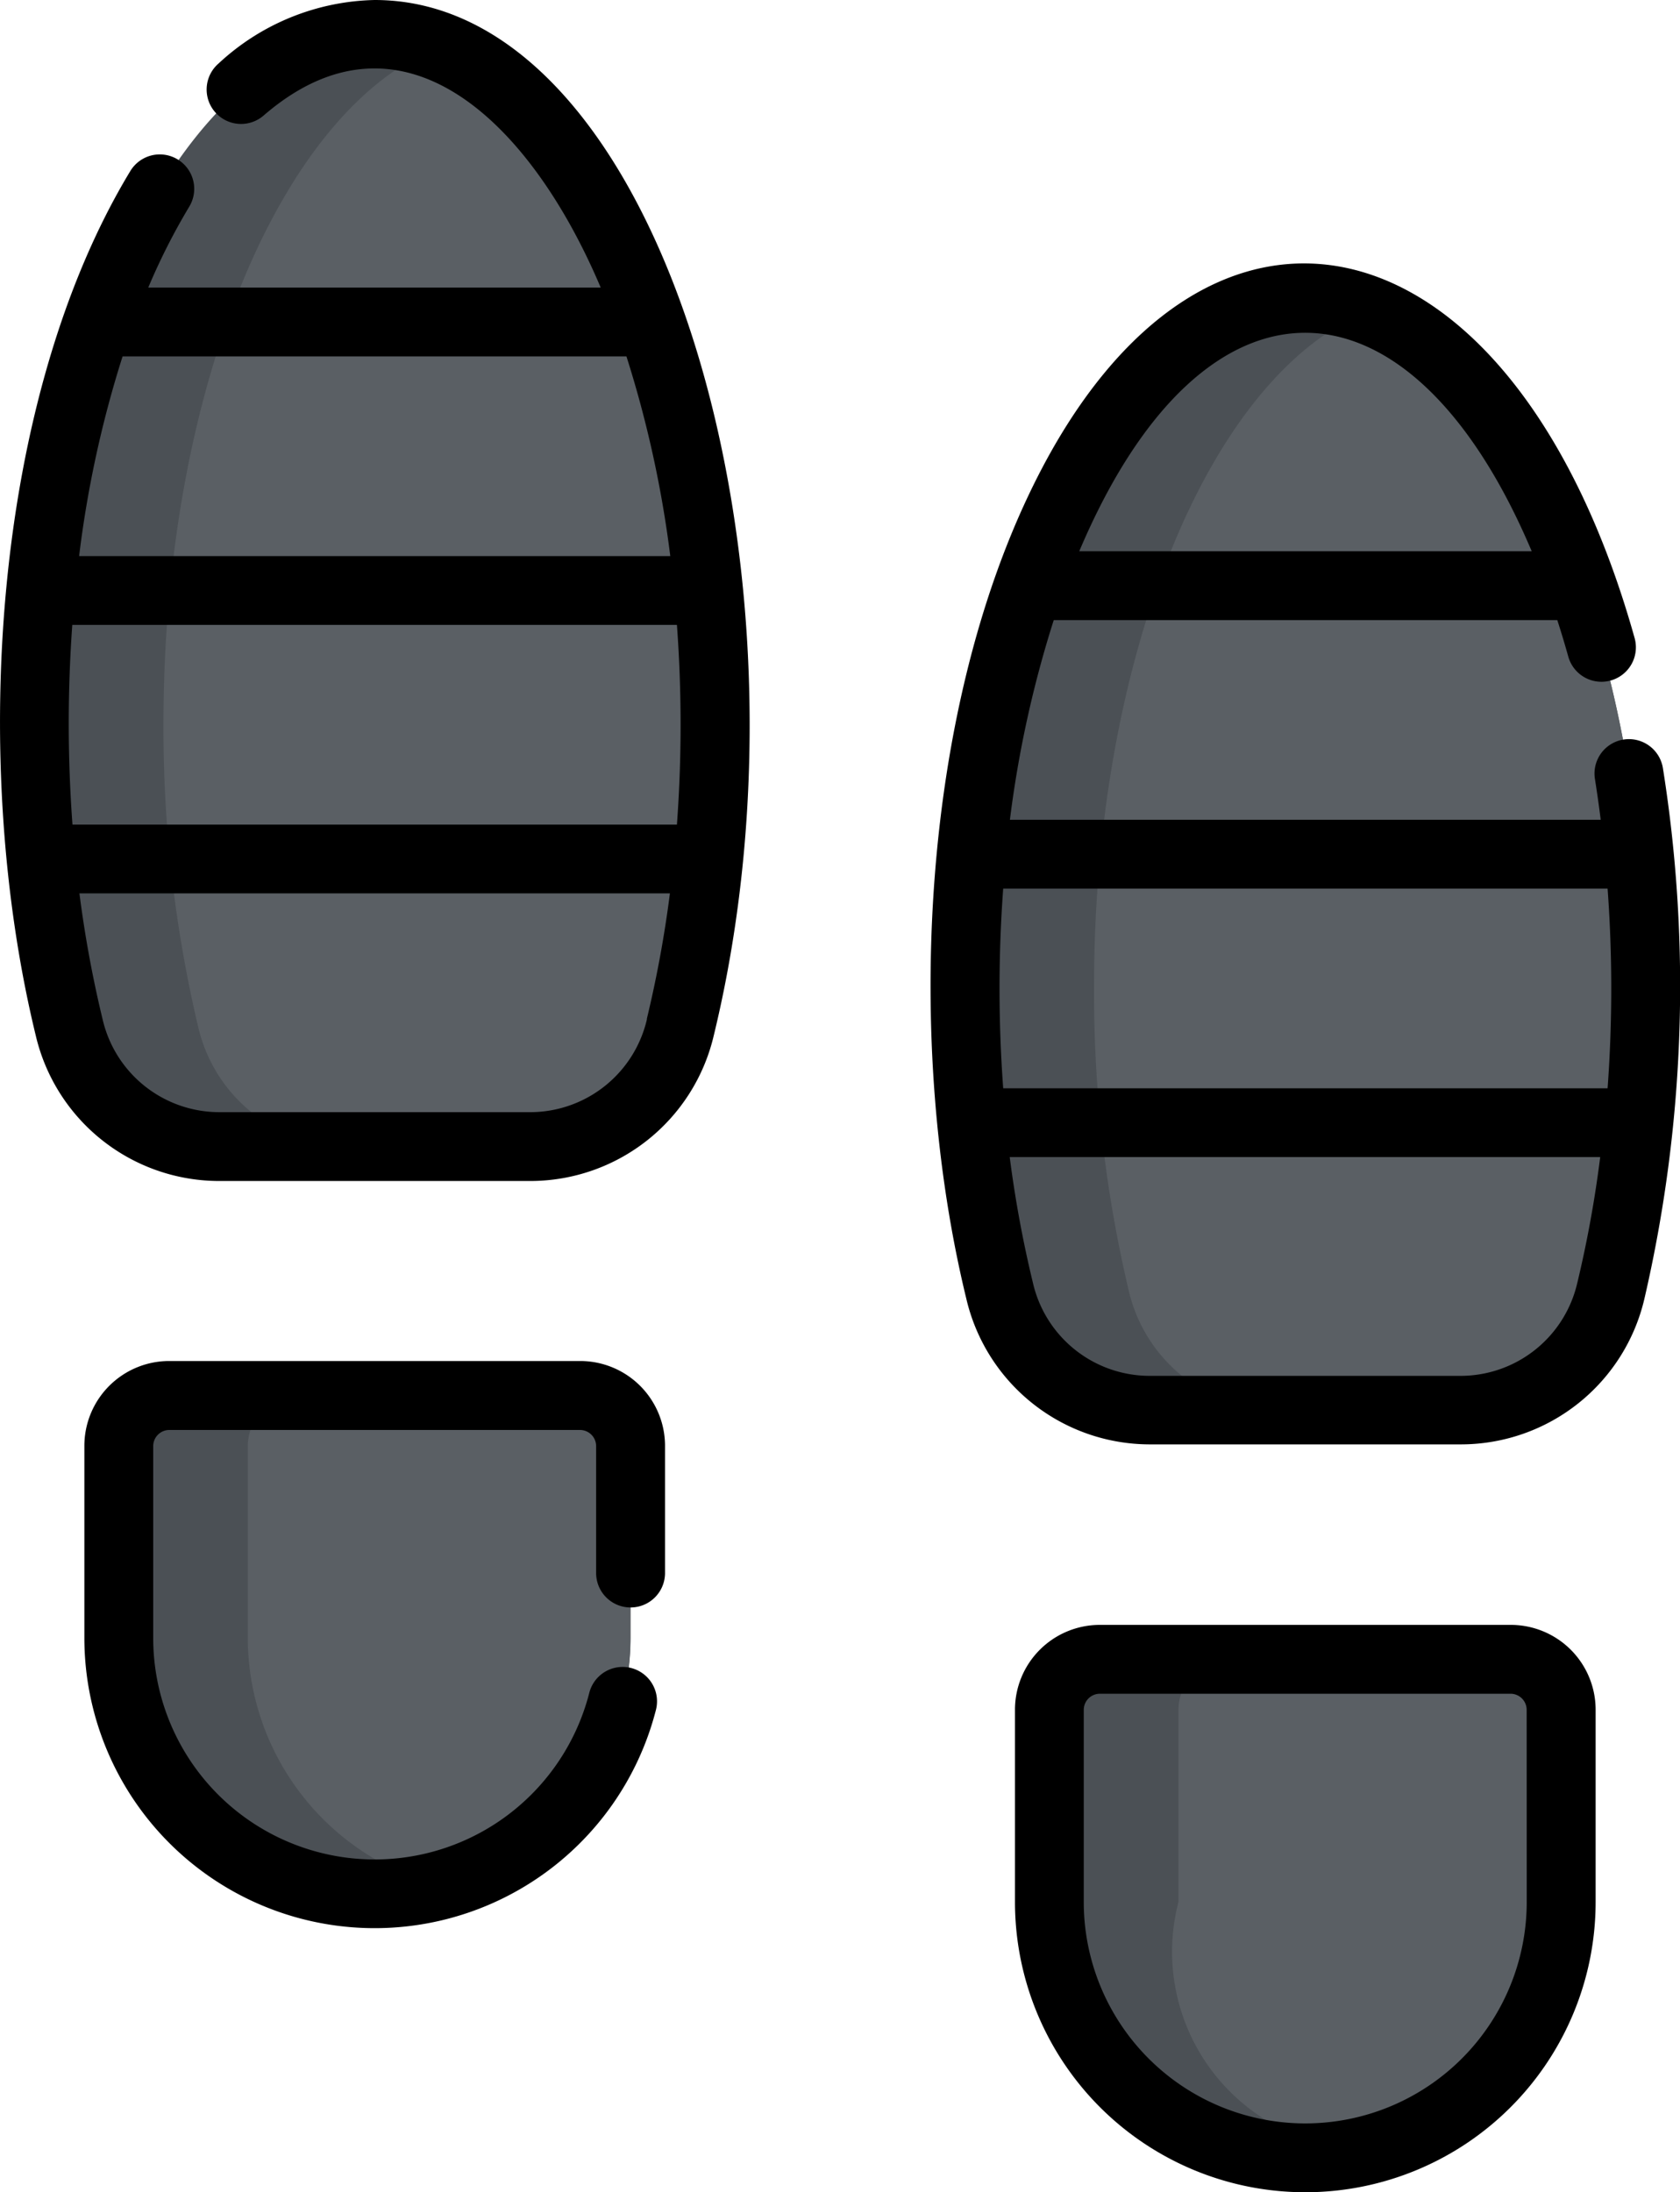 <svg xmlns="http://www.w3.org/2000/svg" width="26.821" height="35" viewBox="0 0 26.821 35"><defs><style>.a{fill:#4b5055;}.b{fill:#5a5f64;}</style></defs><g transform="translate(0.001)"><g transform="translate(0.547 0.55)"><path class="a" d="M18.886,19.043a20.675,20.675,0,0,1-.556,4.849A2.464,2.464,0,0,1,15.951,25.8h-5a2.464,2.464,0,0,1-2.379-1.907,20.675,20.675,0,0,1-.555-4.849c0-6.075,2.433-11,5.433-11a2.826,2.826,0,0,1,1.03.2C16.991,9.214,18.886,13.68,18.886,19.043Zm0,0" transform="translate(-8.02 -8.043)"/><path class="a" d="M35.9,326.749v3.069a4.1,4.1,0,0,1-3.055,3.953,4.047,4.047,0,0,1-1.03.133,4.1,4.1,0,0,1-4.086-4.086v-3.069a.806.806,0,0,1,.8-.8H35.1A.806.806,0,0,1,35.9,326.749Zm0,0" transform="translate(-26.383 -304.214)"/><path class="a" d="M236.218,80.637a20.661,20.661,0,0,1-.556,4.849,2.465,2.465,0,0,1-2.38,1.907h-5a2.466,2.466,0,0,1-2.38-1.907,20.7,20.7,0,0,1-.555-4.849c0-6.075,2.433-11,5.433-11a2.837,2.837,0,0,1,1.03.2C234.323,70.808,236.218,75.274,236.218,80.637Zm0,0" transform="translate(-210.495 -65.426)"/><path class="a" d="M253.233,388.343v3.069a4.1,4.1,0,0,1-3.055,3.953,4.046,4.046,0,0,1-1.03.133,4.1,4.1,0,0,1-4.086-4.086v-3.069a.806.806,0,0,1,.8-.8h6.564A.806.806,0,0,1,253.233,388.343Zm0,0" transform="translate(-228.858 -361.597)"/></g><path class="b" d="M46.966,21.736a20.675,20.675,0,0,1-.556,4.849,2.464,2.464,0,0,1-2.379,1.907H41.095a2.464,2.464,0,0,1-2.379-1.907,20.675,20.675,0,0,1-.555-4.849c0-5.362,1.895-9.828,4.4-10.8C45.071,11.907,46.966,16.373,46.966,21.736Zm0,0" transform="translate(-35.552 -10.186)"/><path class="b" d="M63.982,326.749v3.069a4.1,4.1,0,0,1-3.055,3.953,4.1,4.1,0,0,1-3.056-3.953v-3.069a.806.806,0,0,1,.8-.8h4.5A.806.806,0,0,1,63.982,326.749Zm0,0" transform="translate(-53.916 -303.664)"/><path class="b" d="M264.3,83.326a20.662,20.662,0,0,1-.556,4.849,2.465,2.465,0,0,1-2.38,1.907h-2.936a2.466,2.466,0,0,1-2.38-1.907,20.705,20.705,0,0,1-.555-4.849c0-5.363,1.895-9.828,4.4-10.8C262.4,73.5,264.3,77.963,264.3,83.326Zm0,0" transform="translate(-238.028 -67.566)"/><path class="b" d="M281.314,388.343v3.069a3.157,3.157,0,1,1-6.11,0v-3.069a.806.806,0,0,1,.8-.8h4.5A.806.806,0,0,1,281.314,388.343Zm0,0" transform="translate(-256.391 -361.047)"/><path d="M5.98,0A3.772,3.772,0,0,0,3.488,1.014a.549.549,0,0,0,.719.831c2.178-1.884,4.24.046,5.382,2.746H2.366A10.2,10.2,0,0,1,3.02,3.3a.549.549,0,0,0-.94-.57C-.124,6.371-.488,12.181.569,16.529a3.009,3.009,0,0,0,2.913,2.326h5a3.009,3.009,0,0,0,2.913-2.326C13.194,9.117,10.577,0,5.98,0ZM1.153,9.977h9.653a21.706,21.706,0,0,1,0,3.188H1.156A21.928,21.928,0,0,1,1.153,9.977ZM10,5.69a17.753,17.753,0,0,1,.7,3.188H1.262A17.47,17.47,0,0,1,1.956,5.69Zm.328,10.579a1.914,1.914,0,0,1-1.846,1.487h-5a1.913,1.913,0,0,1-1.846-1.487,18.548,18.548,0,0,1-.369-2.006h9.427A18.548,18.548,0,0,1,10.325,16.269Zm0,0" transform="translate(0)"/><path d="M27.612,317.9H21.049a1.355,1.355,0,0,0-1.353,1.353v3.07a4.635,4.635,0,0,0,9.125,1.147.549.549,0,0,0-1.064-.273,3.536,3.536,0,0,1-6.962-.873v-3.069a.258.258,0,0,1,.254-.254h6.563a.258.258,0,0,1,.254.254v2.03a.549.549,0,0,0,1.1,0v-2.03A1.355,1.355,0,0,0,27.612,317.9Zm0,0" transform="translate(-18.35 -296.171)"/><path d="M229.009,69.641a.549.549,0,1,0-1.085.174c.034.215.065.433.092.651h-9.432a17.729,17.729,0,0,1,.7-3.188h8.039q.092.285.176.585a.549.549,0,1,0,1.058-.3c-1.921-6.852-6.844-8.014-9.592-2.451-1.809,3.663-2.066,8.935-1.077,13a3.009,3.009,0,0,0,2.913,2.326h5a3.009,3.009,0,0,0,2.913-2.326A22.132,22.132,0,0,0,229.009,69.641Zm-.883,1.924a21.745,21.745,0,0,1,0,3.188h-9.649a21.669,21.669,0,0,1,0-3.188Zm-1.211-5.386h-7.224C221.678,61.482,224.968,61.575,226.915,66.18Zm.728,11.678a1.913,1.913,0,0,1-1.846,1.487h-5a1.913,1.913,0,0,1-1.846-1.487,18.55,18.55,0,0,1-.37-2.006h9.427A18.483,18.483,0,0,1,227.643,77.858Zm0,0" transform="translate(-202.462 -57.378)"/><path d="M244.944,379.5h-6.563a1.355,1.355,0,0,0-1.353,1.353v3.07a4.635,4.635,0,0,0,9.27,0v-3.07A1.355,1.355,0,0,0,244.944,379.5Zm.254,4.423a3.536,3.536,0,1,1-7.072,0v-3.07a.258.258,0,0,1,.254-.254h6.563a.258.258,0,0,1,.254.254Zm0,0" transform="translate(-220.825 -353.558)"/></g></svg>